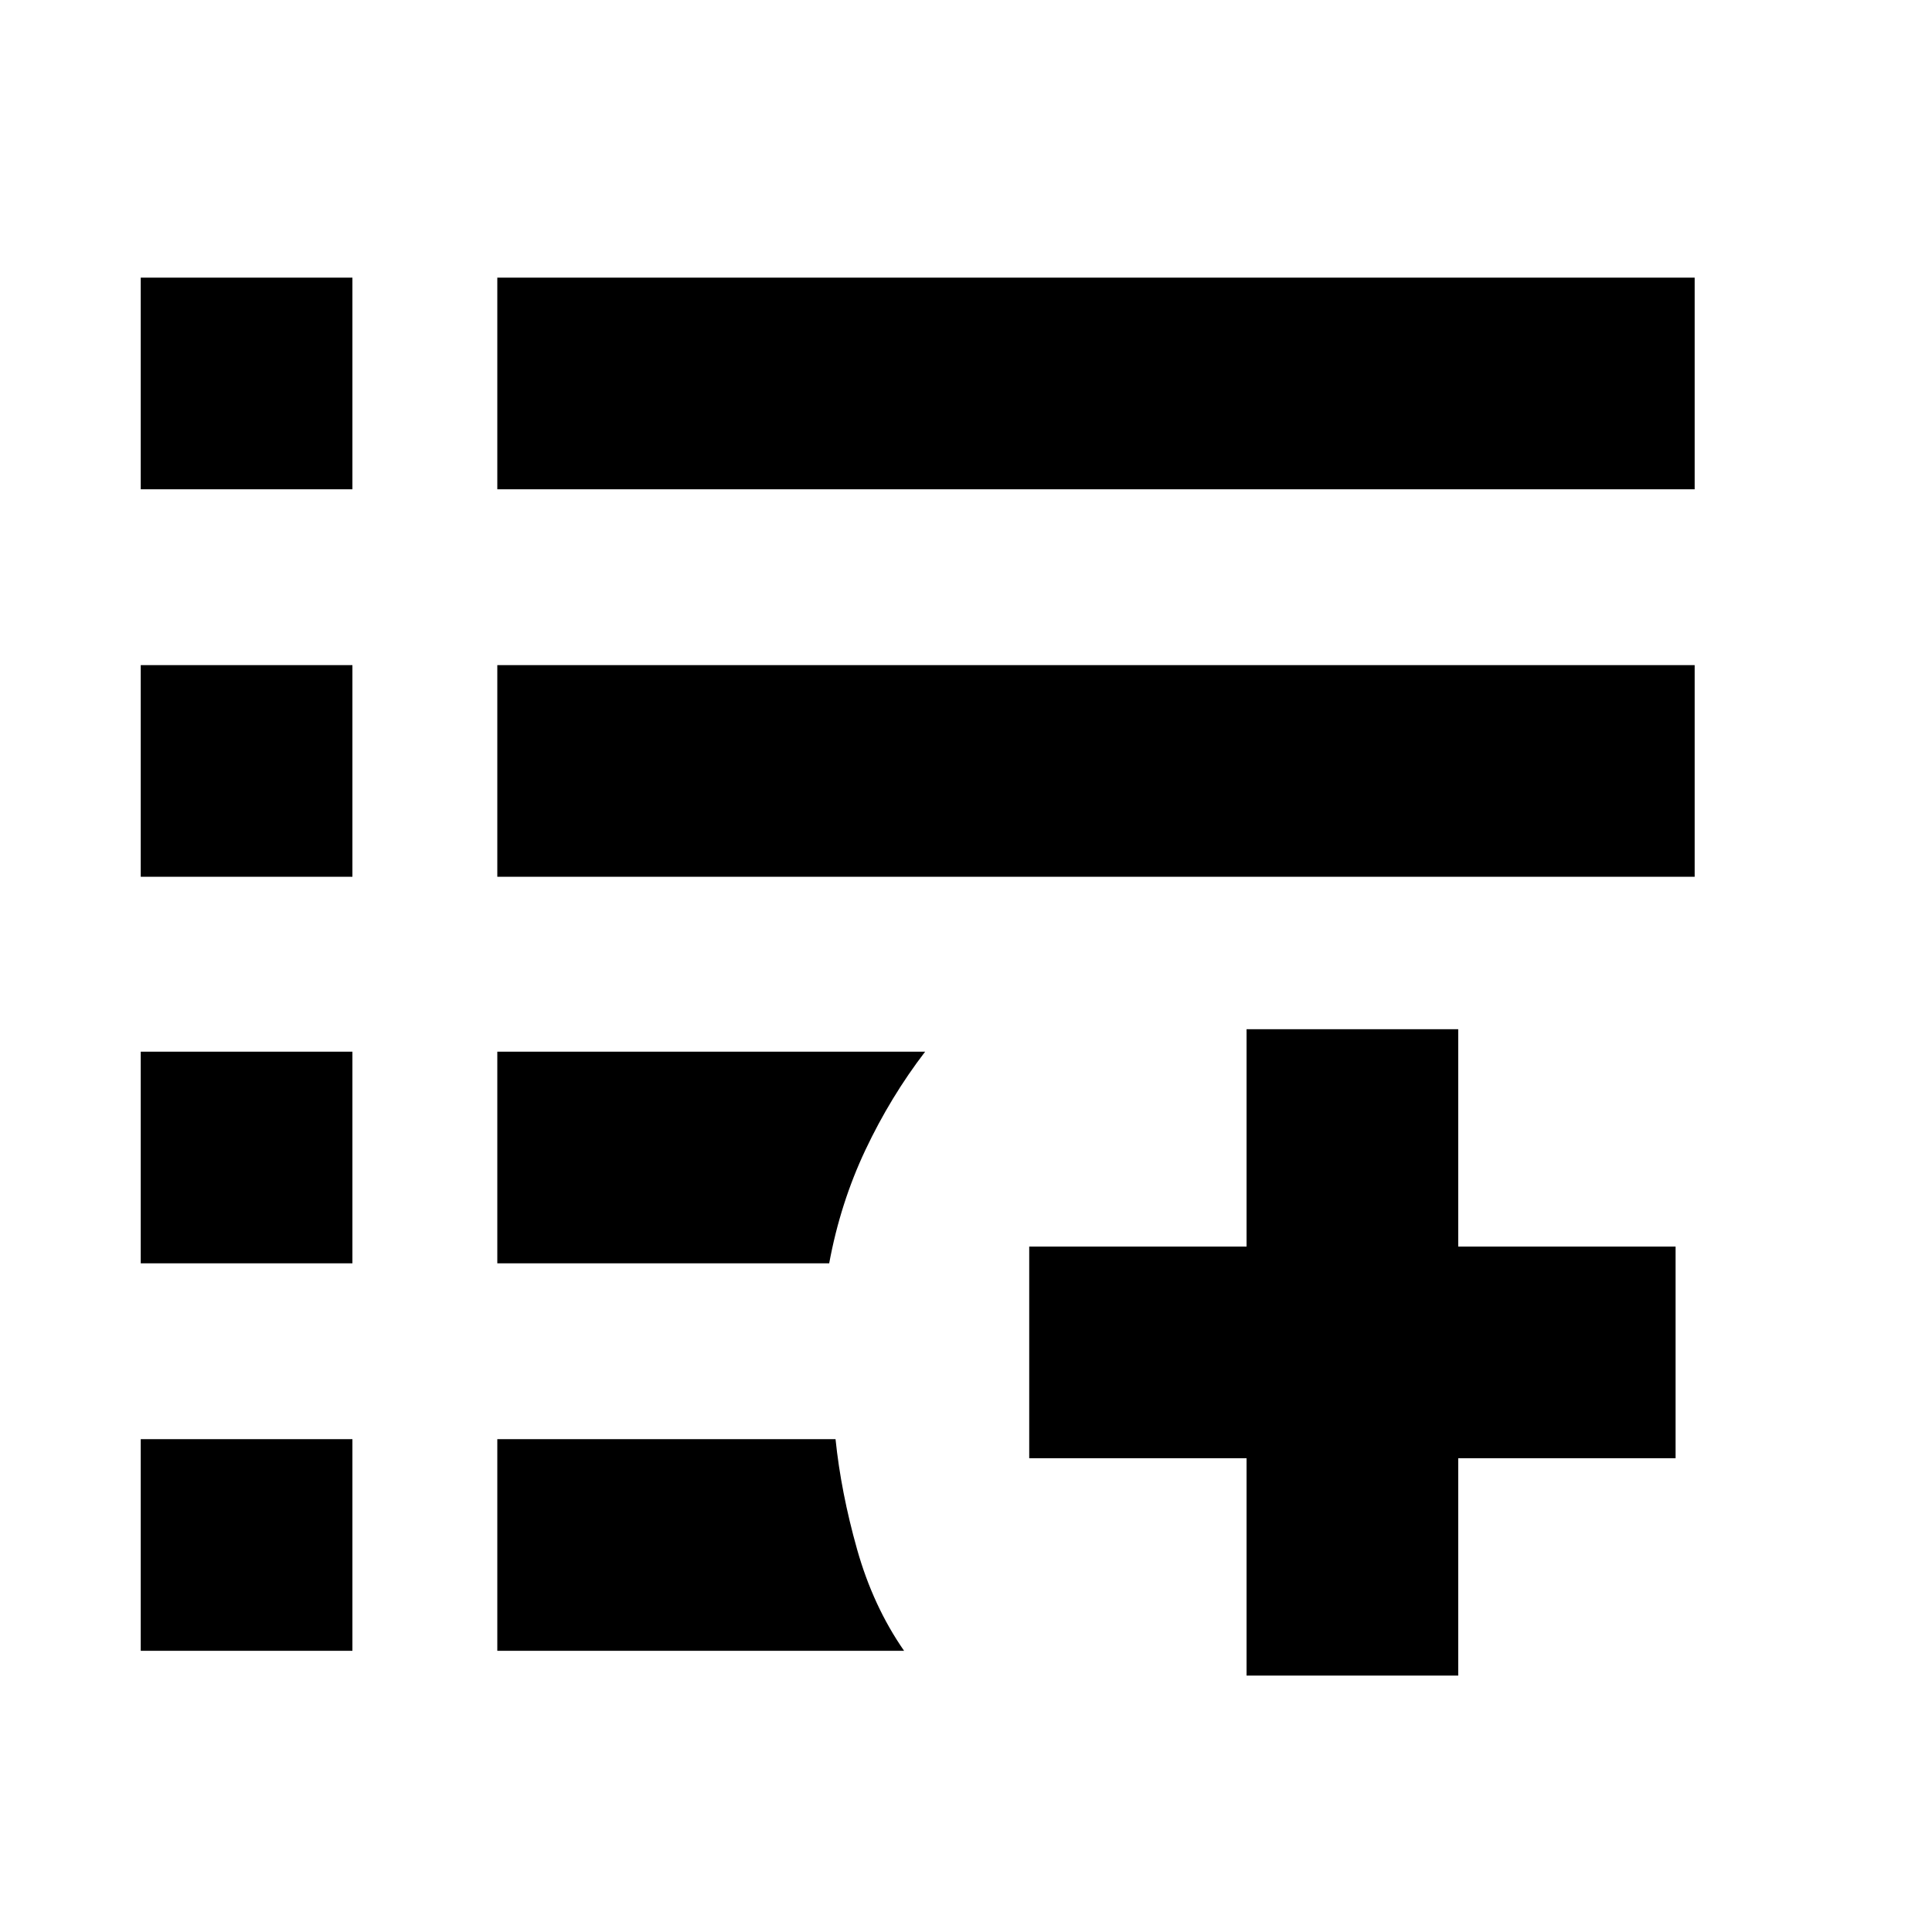 <svg xmlns="http://www.w3.org/2000/svg" height="20" viewBox="0 -960 960 960" width="20"><path d="M619.41-127.41v-108h-108v-105.18h108v-108h105.18v108h108v105.18h-108v108H619.41ZM69.93-139.72v-105.17h105.18v105.17H69.93Zm177.18 0v-105.17h168.06q2.72 26.39 10.7 54.71 7.98 28.31 23.37 50.46H247.11ZM69.93-332.26v-105.17h105.18v105.17H69.93Zm177.18 0v-105.17H459.7q-17.2 22.43-29.68 48.84-12.48 26.42-18 56.33H247.11ZM69.93-524.33V-629.5h105.18v105.17H69.93Zm177.18 0V-629.5h594.96v105.17H247.11ZM69.93-716.87v-105.17h105.18v105.17H69.93Zm177.18 0v-105.17h594.96v105.17H247.11Z"/></svg>